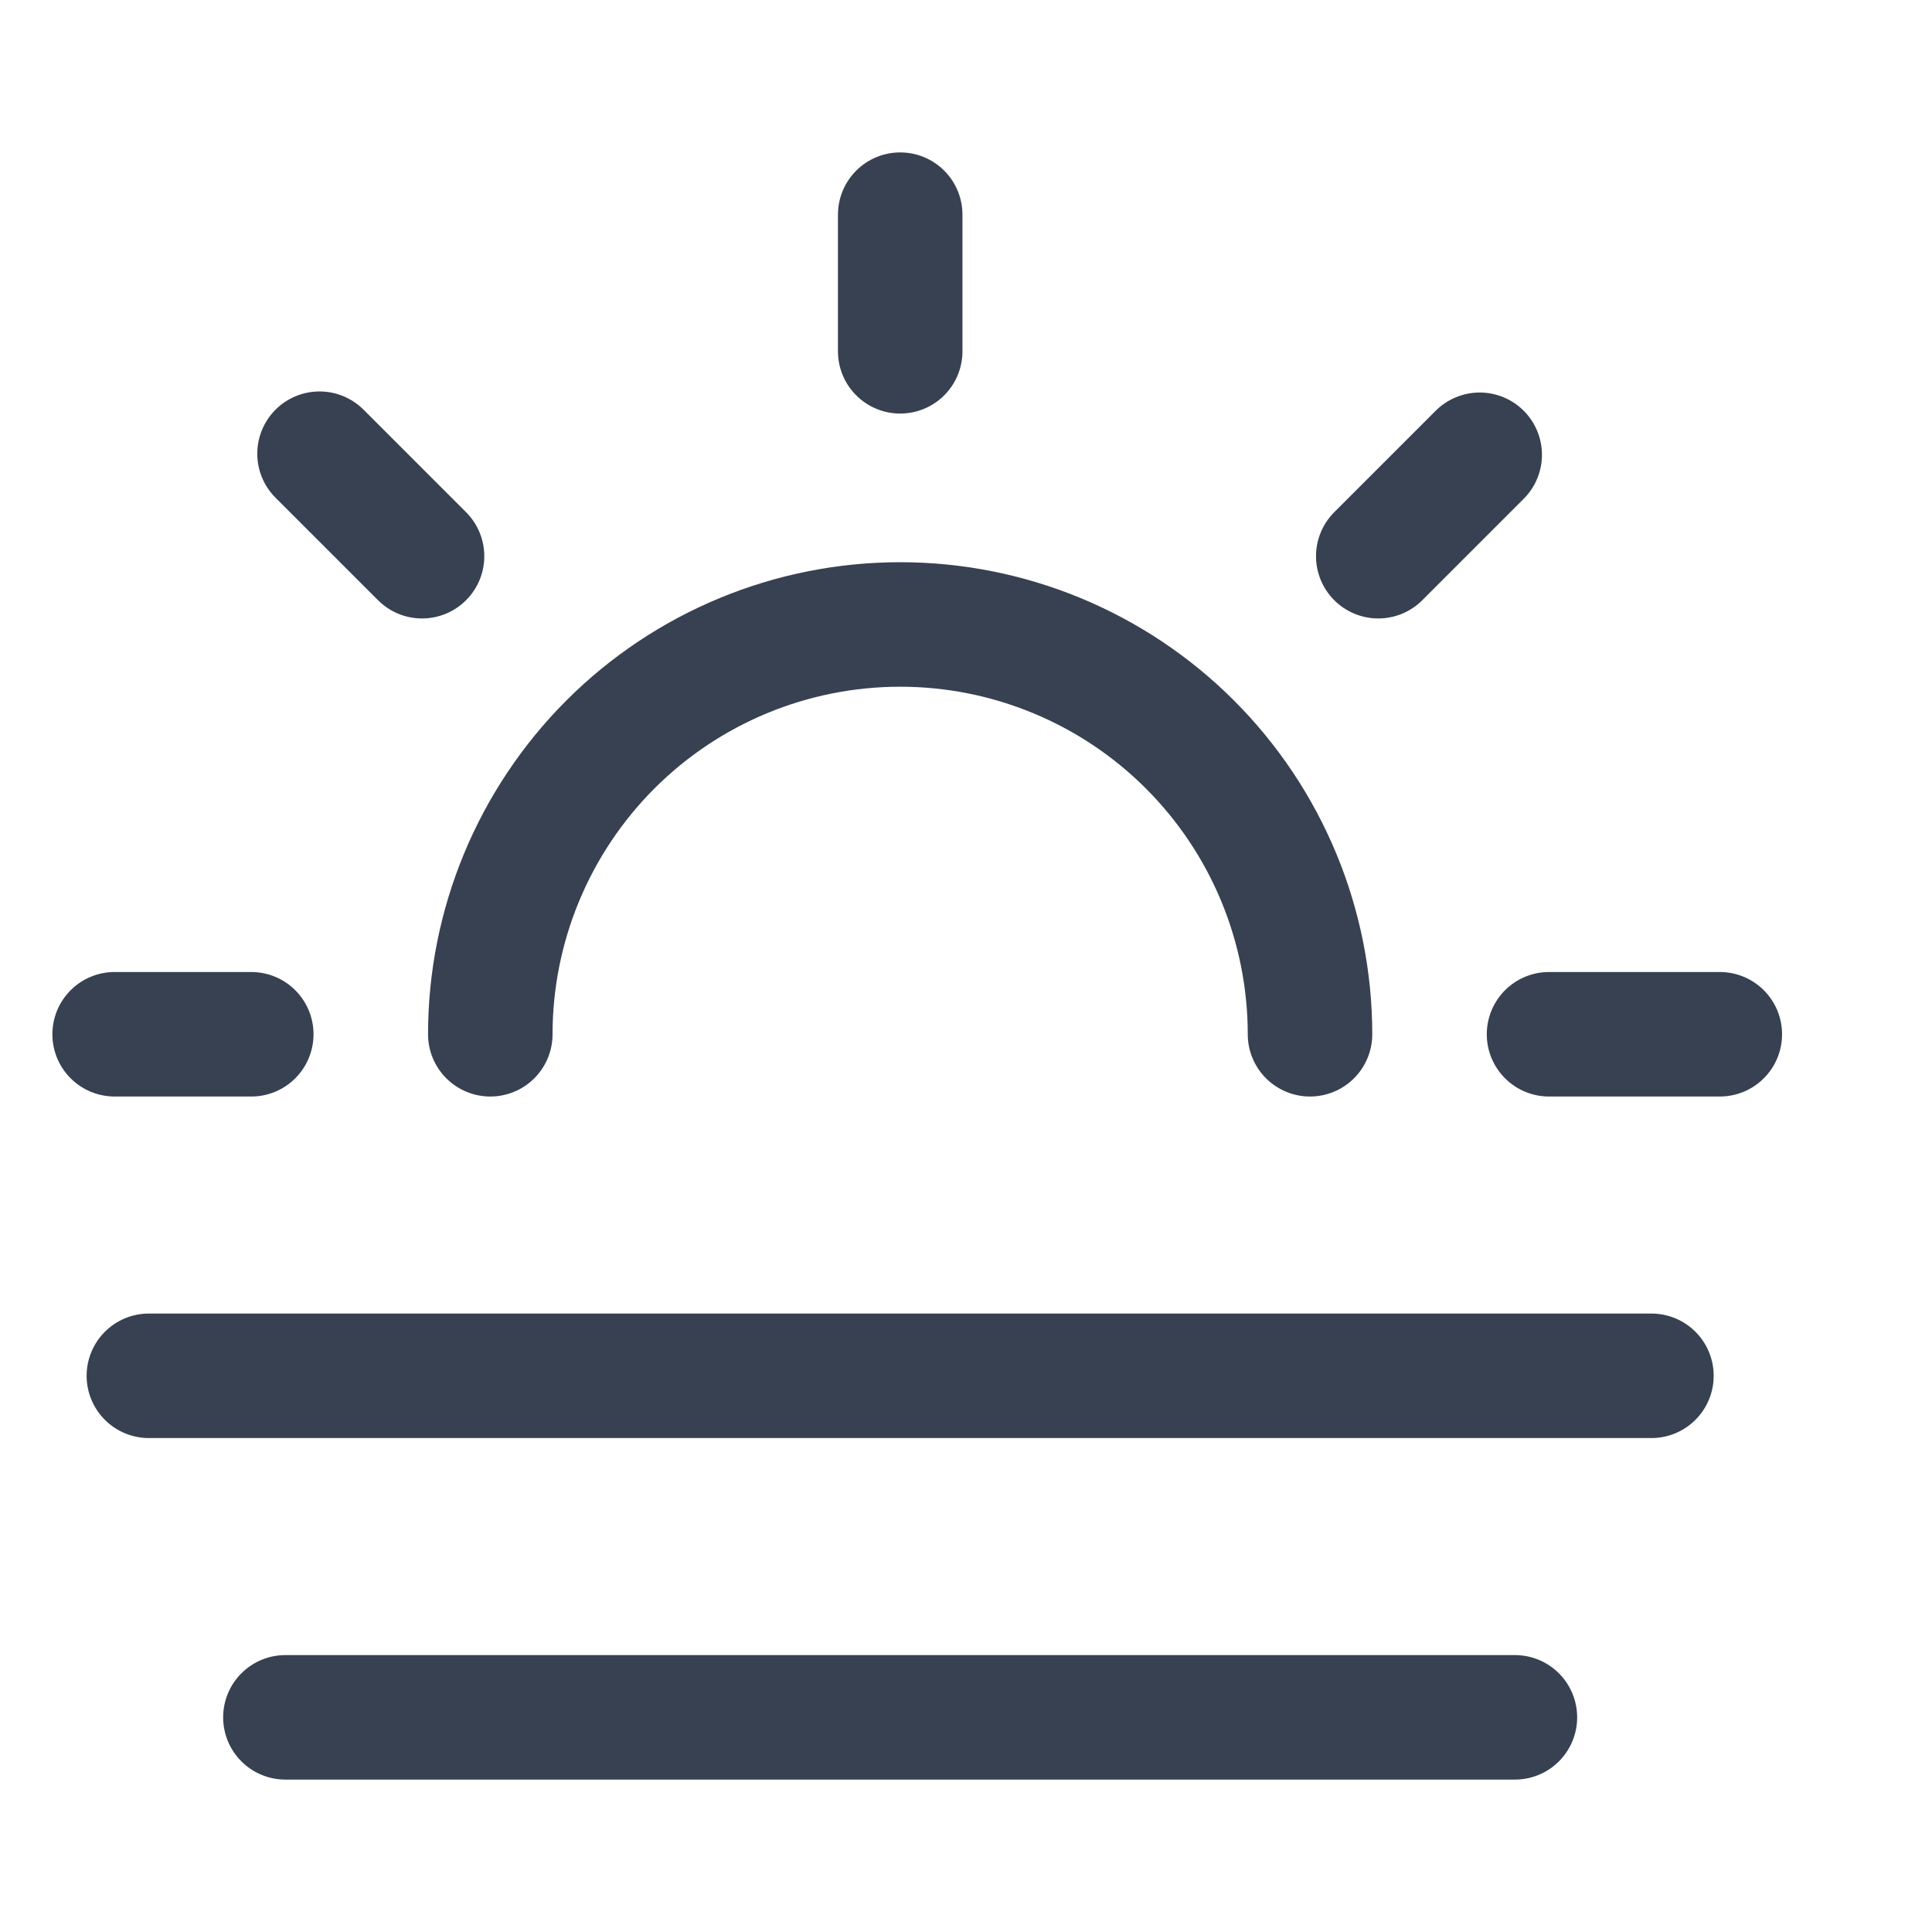 <svg width="18" height="18" viewBox="0 0 18 18" fill="none" xmlns="http://www.w3.org/2000/svg">
<path d="M1.387 12.818H15.386M2.659 16H14.114M4.568 9.636C4.568 8.624 4.971 7.653 5.687 6.936C6.403 6.22 7.374 5.818 8.387 5.818C9.399 5.818 10.37 6.22 11.086 6.936C11.803 7.653 12.205 8.624 12.205 9.636M2.341 9.636H1.068M3.932 5.182L2.977 4.227M8.387 3.273V2M12.841 5.182L13.786 4.237M16.023 9.636H14.432" stroke="#374151" stroke-width="1.16" stroke-linecap="round" stroke-linejoin="round"/>
</svg>
